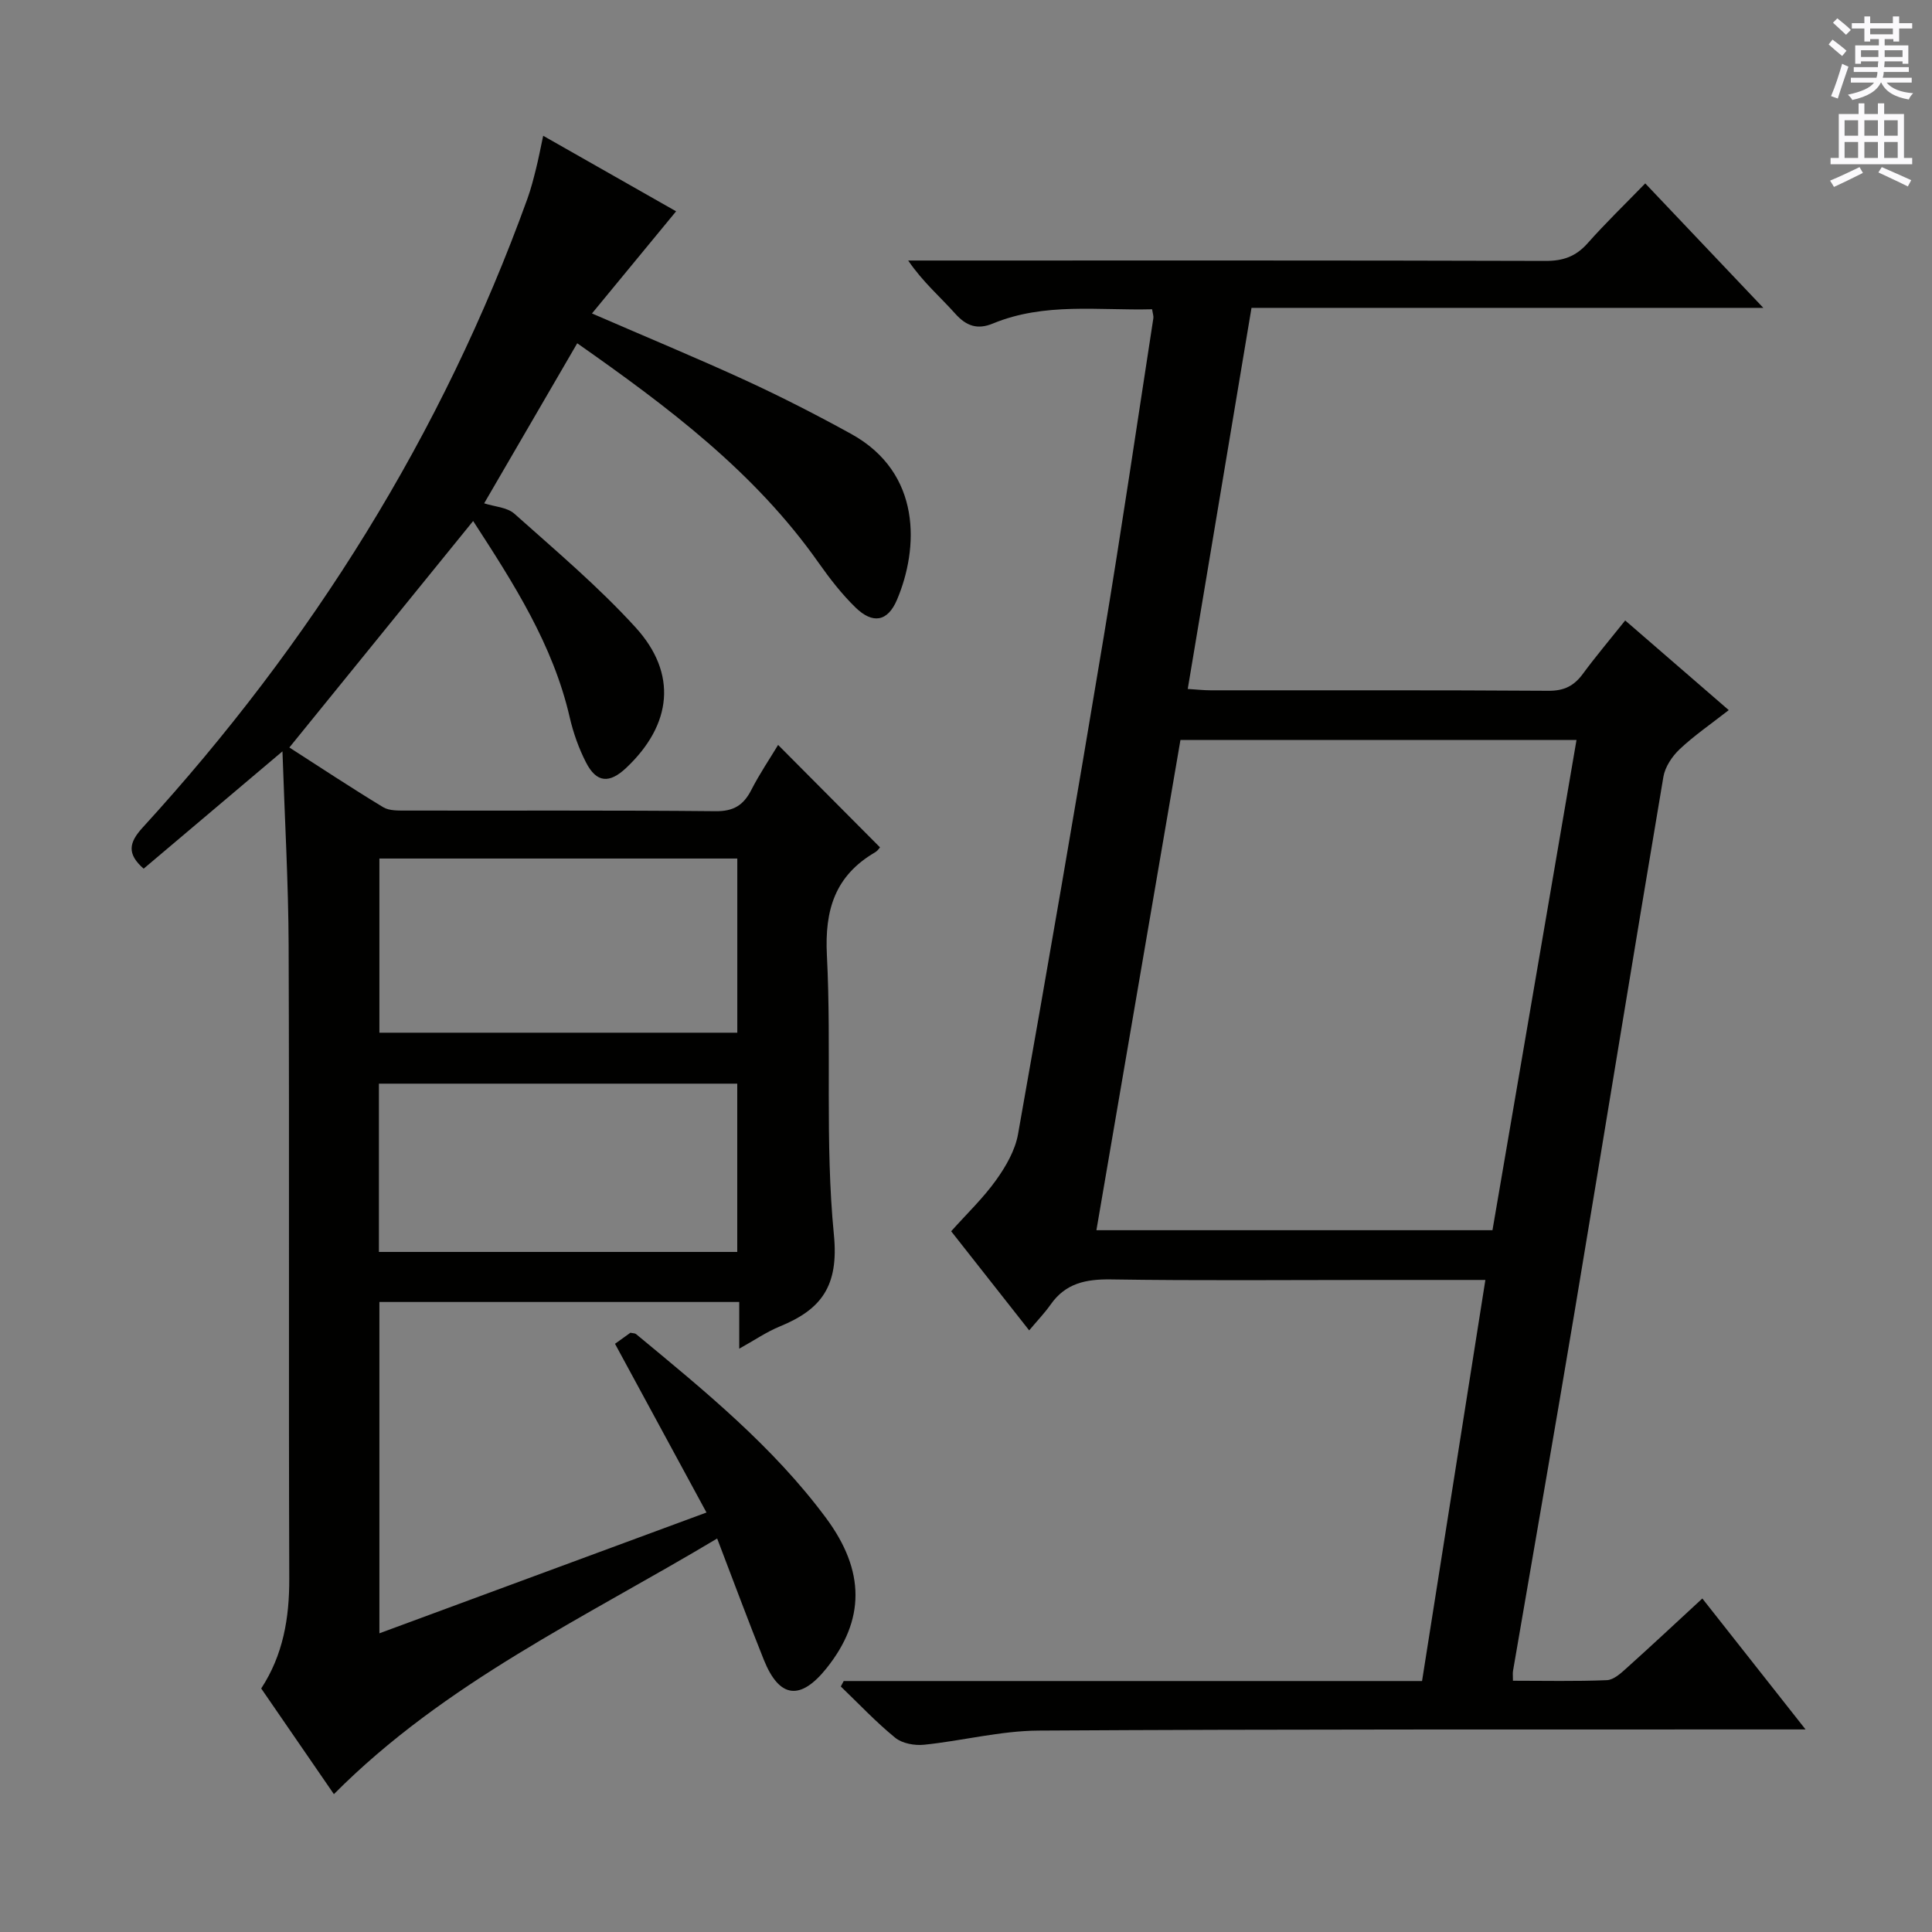 <svg enable-background="new 0 0 400 400" viewBox="0 0 400 400" xmlns="http://www.w3.org/2000/svg"><rect x="0" y="0" width="400" height="400" fill="#808080" stroke="none"/><path d="m69.13 371.46c-4.98-7.25-9.97-14.5-15.05-21.88 4.54-6.94 5.84-14.58 5.81-22.77-.15-43.66.03-87.32-.13-130.97-.05-13.09-.81-26.17-1.28-40.28-10.1 8.54-19.43 16.42-28.74 24.29-3.51-3.08-3.05-5.4-.21-8.51 34.97-38.24 62.02-81.36 79.67-130.21.73-2.02 1.26-4.12 1.78-6.2s.92-4.19 1.48-6.82c9.46 5.38 18.91 10.75 27.52 15.64-5.63 6.83-11.29 13.7-17.42 21.15 11.58 5.02 21.81 9.26 31.87 13.88 7.38 3.4 14.64 7.12 21.76 11.04 14.73 8.1 14.02 23.75 9.52 34.36-1.92 4.53-5.01 5.08-8.59 1.59-2.83-2.76-5.31-5.95-7.6-9.2-13.25-18.86-31.28-32.36-50.01-45.5-6.74 11.58-13.24 22.76-19.27 33.14 2.11.69 4.75.8 6.27 2.16 8.55 7.63 17.37 15.07 25.07 23.52 8.74 9.58 7.55 20.15-1.94 29.1-3.49 3.29-6.15 3.08-8.31-1.13-1.5-2.92-2.63-6.11-3.37-9.31-3.46-15.08-11.62-27.76-20-40.68-12.74 15.7-25.24 31.1-38.05 46.89 6.34 4.07 12.8 8.35 19.42 12.36 1.28.78 3.2.69 4.83.7 21.33.04 42.66-.08 63.99.13 3.72.04 5.77-1.23 7.39-4.38 1.73-3.38 3.87-6.54 5.56-9.34 6.98 7.01 13.86 13.94 21.06 21.17.2-.22-.29.66-1.03 1.09-8.23 4.83-10.41 11.86-9.93 21.29.98 19.27-.43 38.72 1.45 57.87 1.04 10.65-2.6 15.46-11.23 18.99-2.71 1.11-5.18 2.82-8.37 4.59 0-3.53 0-6.42 0-9.67-25.01 0-49.57 0-74.5 0v68.6c22.33-8.25 44.5-16.43 67.72-25.01-6.4-11.81-12.61-23.26-18.94-34.93.94-.68 2.13-1.52 3.19-2.29.54.12.94.09 1.16.27 14.11 11.68 28.35 23.25 39.36 38.11 8.13 10.97 8.05 21.11.1 31.06-5.42 6.78-9.79 6.26-13-1.73-3.26-8.12-6.3-16.33-9.66-25.11-27.51 16.47-56.37 29.8-79.35 52.93zm83.52-157.65c0-12.31 0-24.07 0-36.06-24.85 0-49.42 0-74.1 0v36.06zm-74.2 10.55v34.84h74.19c0-11.82 0-23.23 0-34.84-24.84 0-49.38 0-74.19 0z" fill="#010100"/><path d="m174.68 348.04h119.74c4.37-27.7 8.7-55.13 13.11-83.04-8.06 0-15.53 0-23 0-18.16 0-36.33.17-54.49-.11-5.19-.08-9.41.77-12.51 5.19-1.24 1.76-2.75 3.33-4.45 5.36-5.72-7.27-10.81-13.74-16.15-20.52 3.26-3.65 6.65-6.88 9.31-10.61 2.03-2.83 3.95-6.17 4.54-9.53 6.09-34.29 12.02-68.61 17.74-102.97 3.65-21.94 6.88-43.95 10.27-65.93.07-.45-.12-.93-.26-1.85-11.07.29-22.26-1.47-32.96 2.95-3.16 1.31-5.47.57-7.8-2.04-3.09-3.47-6.67-6.5-9.74-11h5.02c42.32 0 84.65-.05 126.97.08 3.66.01 6.28-.95 8.69-3.67 3.64-4.11 7.6-7.93 11.92-12.38 8.12 8.56 15.92 16.78 24.45 25.77-35.77 0-70.48 0-105.97 0-4.41 26.35-8.77 52.41-13.2 78.9 1.84.11 3.28.28 4.72.28 23.33.02 46.66-.06 69.99.1 3.23.02 5.27-1.03 7.09-3.5 2.66-3.61 5.56-7.04 8.77-11.06 7.14 6.19 14.07 12.19 21.44 18.56-3.76 2.94-7.18 5.28-10.16 8.09-1.56 1.47-3.02 3.66-3.37 5.71-6.22 36.85-12.2 73.74-18.36 110.6-4.16 24.86-8.52 49.69-12.78 74.54-.08.48-.01.99-.01 2.02 6.53 0 13 .15 19.45-.12 1.4-.06 2.9-1.43 4.08-2.5 5.2-4.67 10.3-9.44 15.68-14.41 6.94 8.8 13.76 17.46 21.37 27.11-3.04 0-4.94 0-6.85 0-50.66.03-101.31-.07-151.97.24-7.9.05-15.77 2.12-23.69 2.93-1.95.2-4.52-.26-5.97-1.45-3.99-3.25-7.54-7.04-11.26-10.61.21-.37.41-.75.6-1.13zm69.72-194.84c-5.82 33.99-11.58 67.59-17.4 101.5h82c5.78-33.74 11.56-67.47 17.4-101.5-27.59 0-54.53 0-82 0z" fill="#010100"/><g fill="#fbfafc"><path d="m378.6 9.2.8-1c.9.7 1.9 1.4 2.9 2.3l-.9 1.1c-1.1-.9-2-1.7-2.8-2.4zm.5 10.7c.9-2.1 1.6-4.3 2.3-6.7.4.2.8.4 1.3.6-.7 2.1-1.5 4.3-2.2 6.6zm.4-15.2.9-.9c1 .8 2 1.6 2.8 2.4l-1 1c-1-.9-1.9-1.8-2.7-2.5zm12.5-1.3h1.2v1.4h2.7v1.1h-2.7v2.7h-1.2v-.5h-1.8v1.3h4.9v3.8h-1.2v-.5h-3.7c0 .4-.1.9-.1 1.2h5.1v1h-5.2c0 .5-.1.9-.2 1.2h6v1h-5.2c1.1 1.3 2.9 2 5.5 2.2-.4.4-.7.8-.9 1.3-2.9-.5-4.8-1.6-5.7-3.5h-.1c-.8 1.7-2.7 2.9-5.9 3.6-.2-.4-.6-.8-.9-1.1 2.8-.6 4.6-1.4 5.4-2.5h-4.8v-1h5.3c.1-.3.2-.7.2-1.2h-4.9v-1h5c0-.4 0-.8.1-1.2h-3.6v.5h-1.2v-3.8h4.9v-1.3h-1.8v.5h-1.2v-2.7h-2.6v-1.1h2.6v-1.4h1.2v1.4h4.7v-1.4zm-6.7 8.4h3.6c0-.4 0-.9 0-1.4h-3.6zm1.9-4.7h4.7v-1.2h-4.7zm6.7 3.3h-3.7v1.4h3.7z"/><path d="m384.7 21.4h1.3v2.2h2.8v-2.2h1.3v2.2h4.1v9.1h1.7v1.3h-16.9v-1.3h1.7v-9.1h4.1v-2.2zm.3 13.2.7 1.2c-1.8.9-3.8 1.9-6 2.9-.2-.4-.5-.8-.8-1.3 2.4-1 4.4-2 6.1-2.8zm-3.1-6.5h2.8v-3.2h-2.8zm0 4.6h2.8v-3.3h-2.8zm4.1-4.6h2.8v-3.2h-2.8zm0 4.6h2.8v-3.3h-2.8zm3.6 1.9c2.1.9 4.1 1.8 6.1 2.7l-.7 1.3c-2.2-1.1-4.2-2-6.1-2.9zm3.3-9.7h-2.8v3.2h2.8zm-2.8 7.8h2.8v-3.3h-2.8z"/></g></svg>